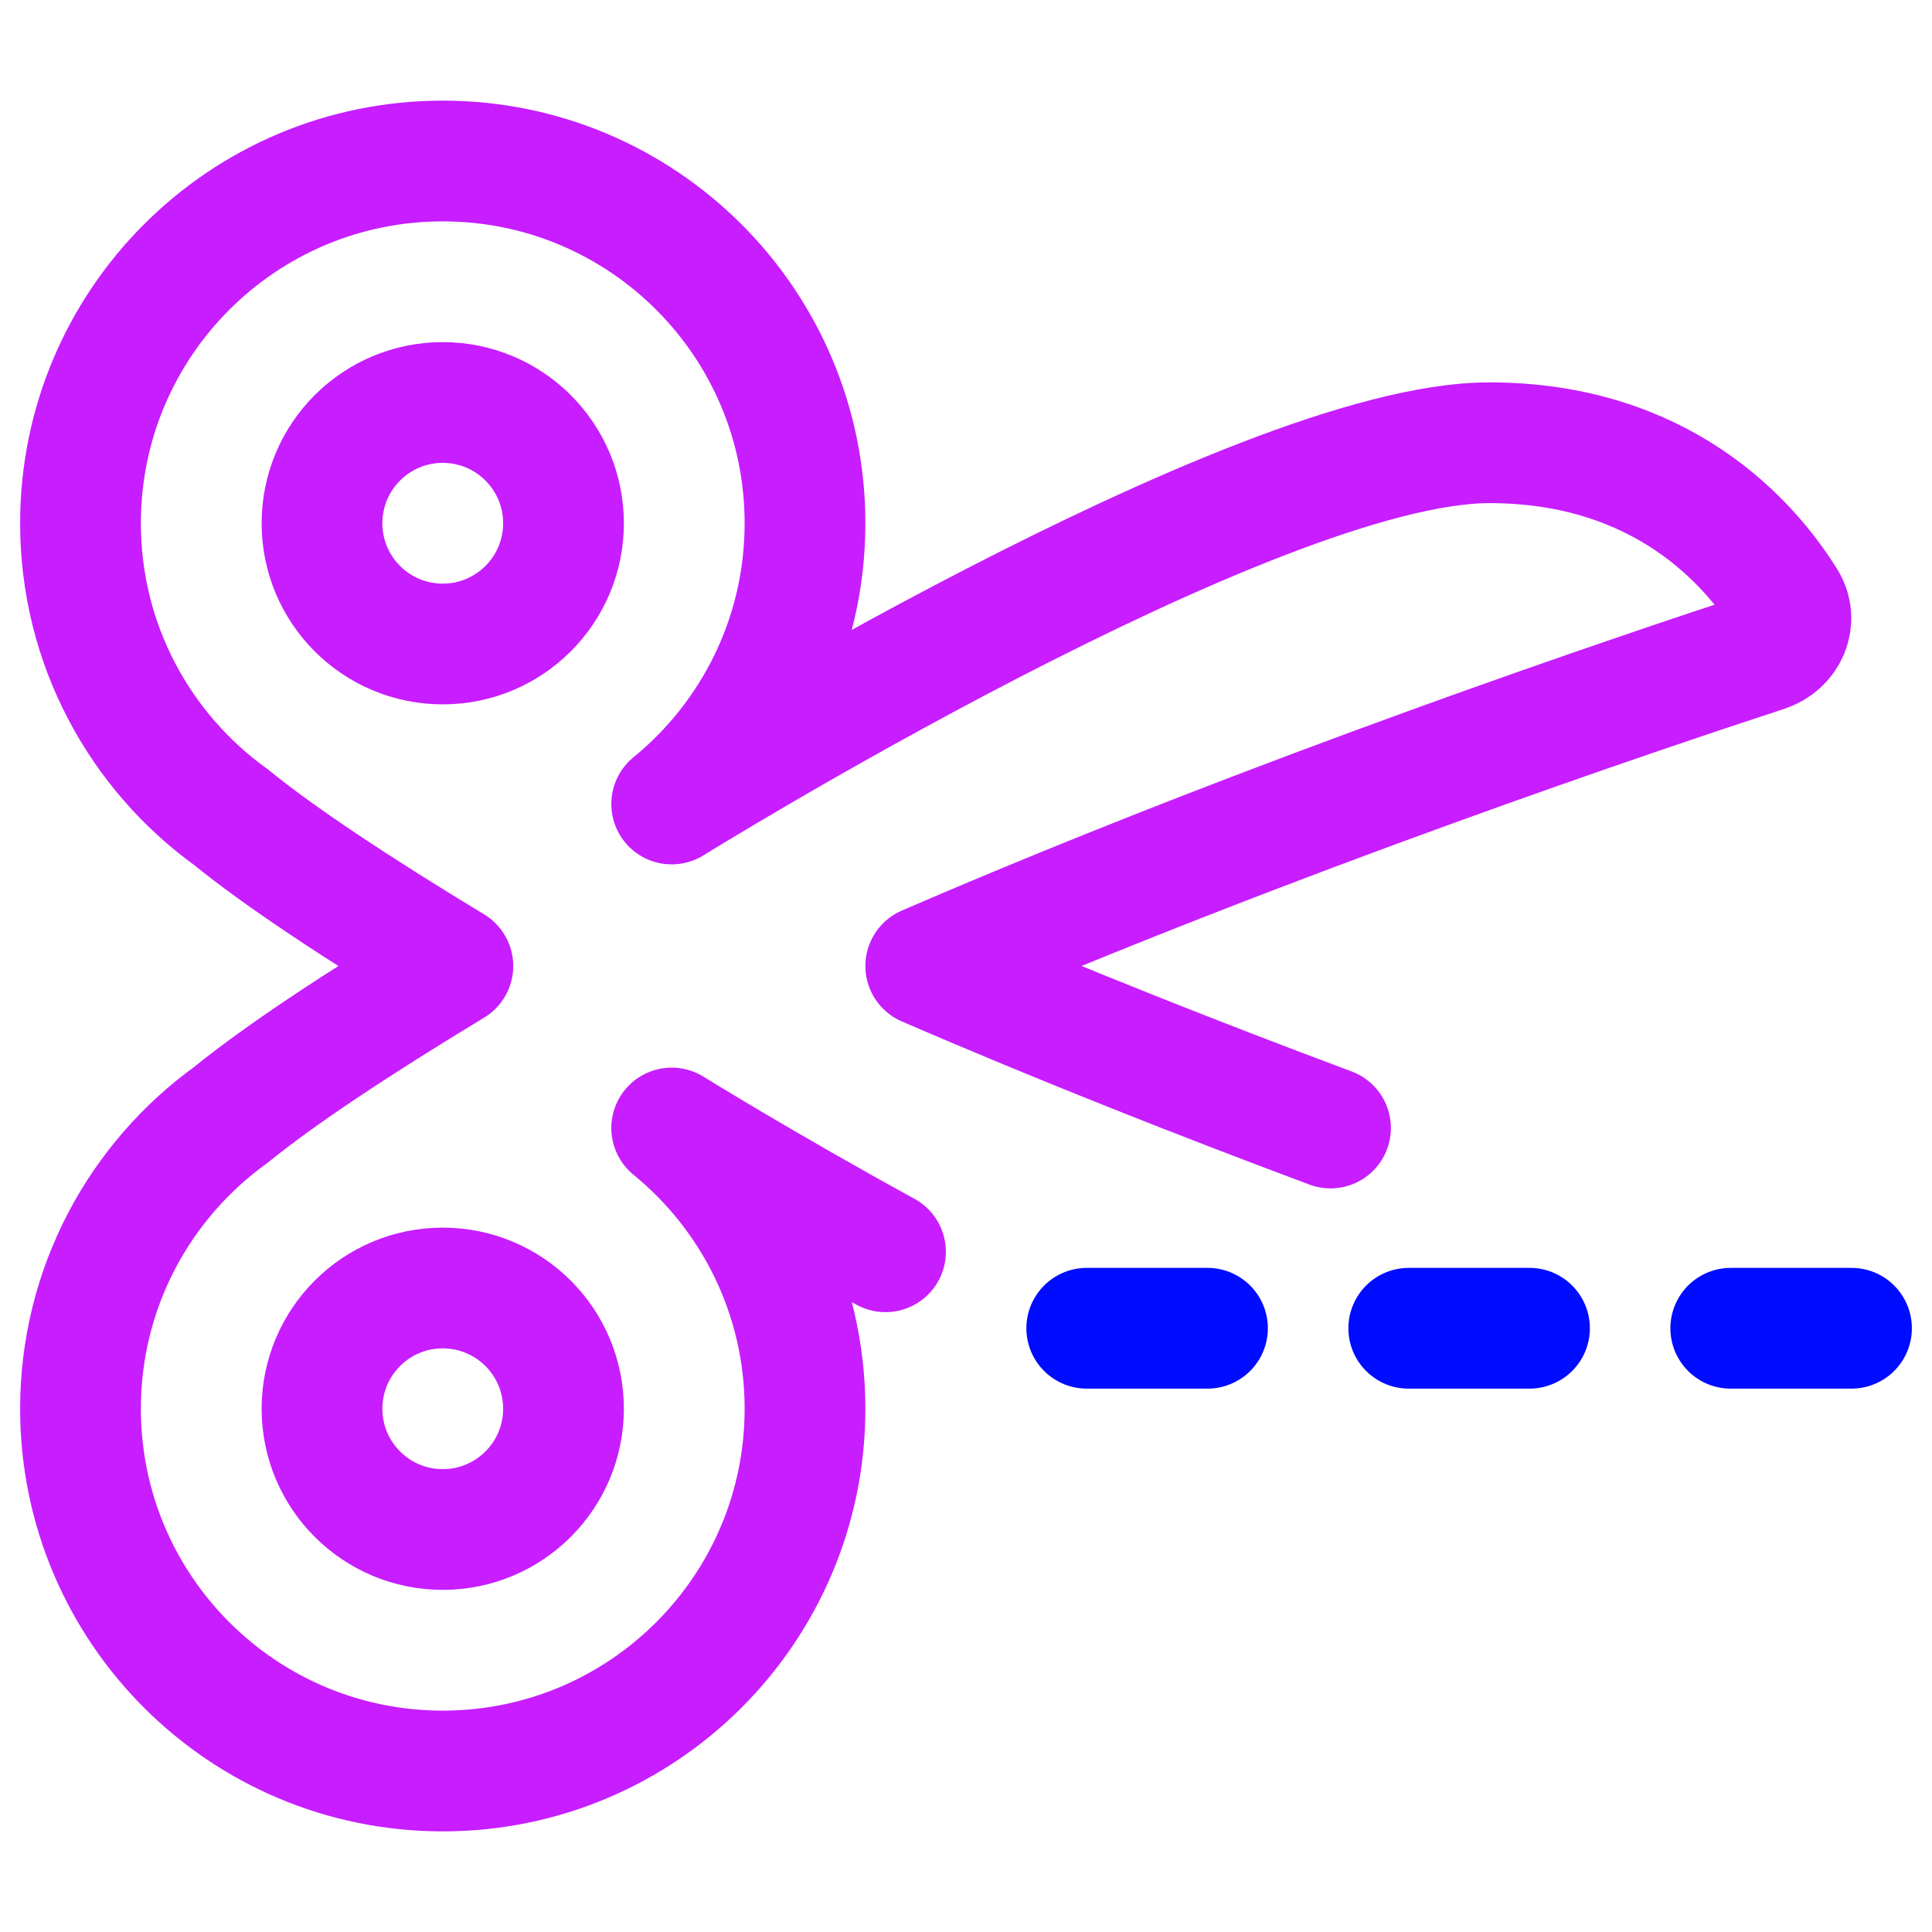 <svg xmlns="http://www.w3.org/2000/svg" fill="none" viewBox="0 0 48 48" id="Cut--Streamline-Plump-Neon">
  <desc>
    Cut Streamline Icon: https://streamlinehq.com
  </desc>
  <g id="cut--coupon-cut-discount-price-prices-scissors">
    <path id="Vector" stroke="#c71dff" stroke-linecap="round" stroke-linejoin="round" d="M22 31.1c-3.073 -1.685 -5.312 -3.075 -5.312 -3.075C18.709 29.675 20 32.187 20 35c0 4.971 -4.029 9 -9 9 -4.971 0 -9 -4.029 -9 -9 0 -3.009 1.476 -5.673 3.744 -7.307C6.932 26.724 8.884 25.431 11.251 24c-2.367 -1.431 -4.319 -2.724 -5.506 -3.693C3.476 18.673 2 16.009 2 13c0 -4.971 4.029 -9 9 -9 4.971 0 9 4.029 9 9 0 2.813 -1.291 5.325 -3.312 6.975C16.688 19.975 31.154 11 37 11c4.312 0 6.486 2.513 7.367 3.926 0.304 0.488 0.036 1.084 -0.511 1.262C40.862 17.167 31.666 20.252 23 24c3.407 1.473 6.895 2.844 10.056 4.025M14 13c0 1.657 -1.343 3 -3 3 -1.657 0 -3 -1.343 -3 -3s1.343 -3 3 -3c1.657 0 3 1.343 3 3Zm0 22c0 -1.657 -1.343 -3 -3 -3 -1.657 0 -3 1.343 -3 3s1.343 3 3 3c1.657 0 3 -1.343 3 -3Z" stroke-width="3"></path>
    <path id="Vector_2" stroke="#000cfe" stroke-linecap="round" stroke-linejoin="round" d="M30 33h-3m11 0 -3 0m11 0 -3 0" stroke-width="3"></path>
  </g>
</svg>